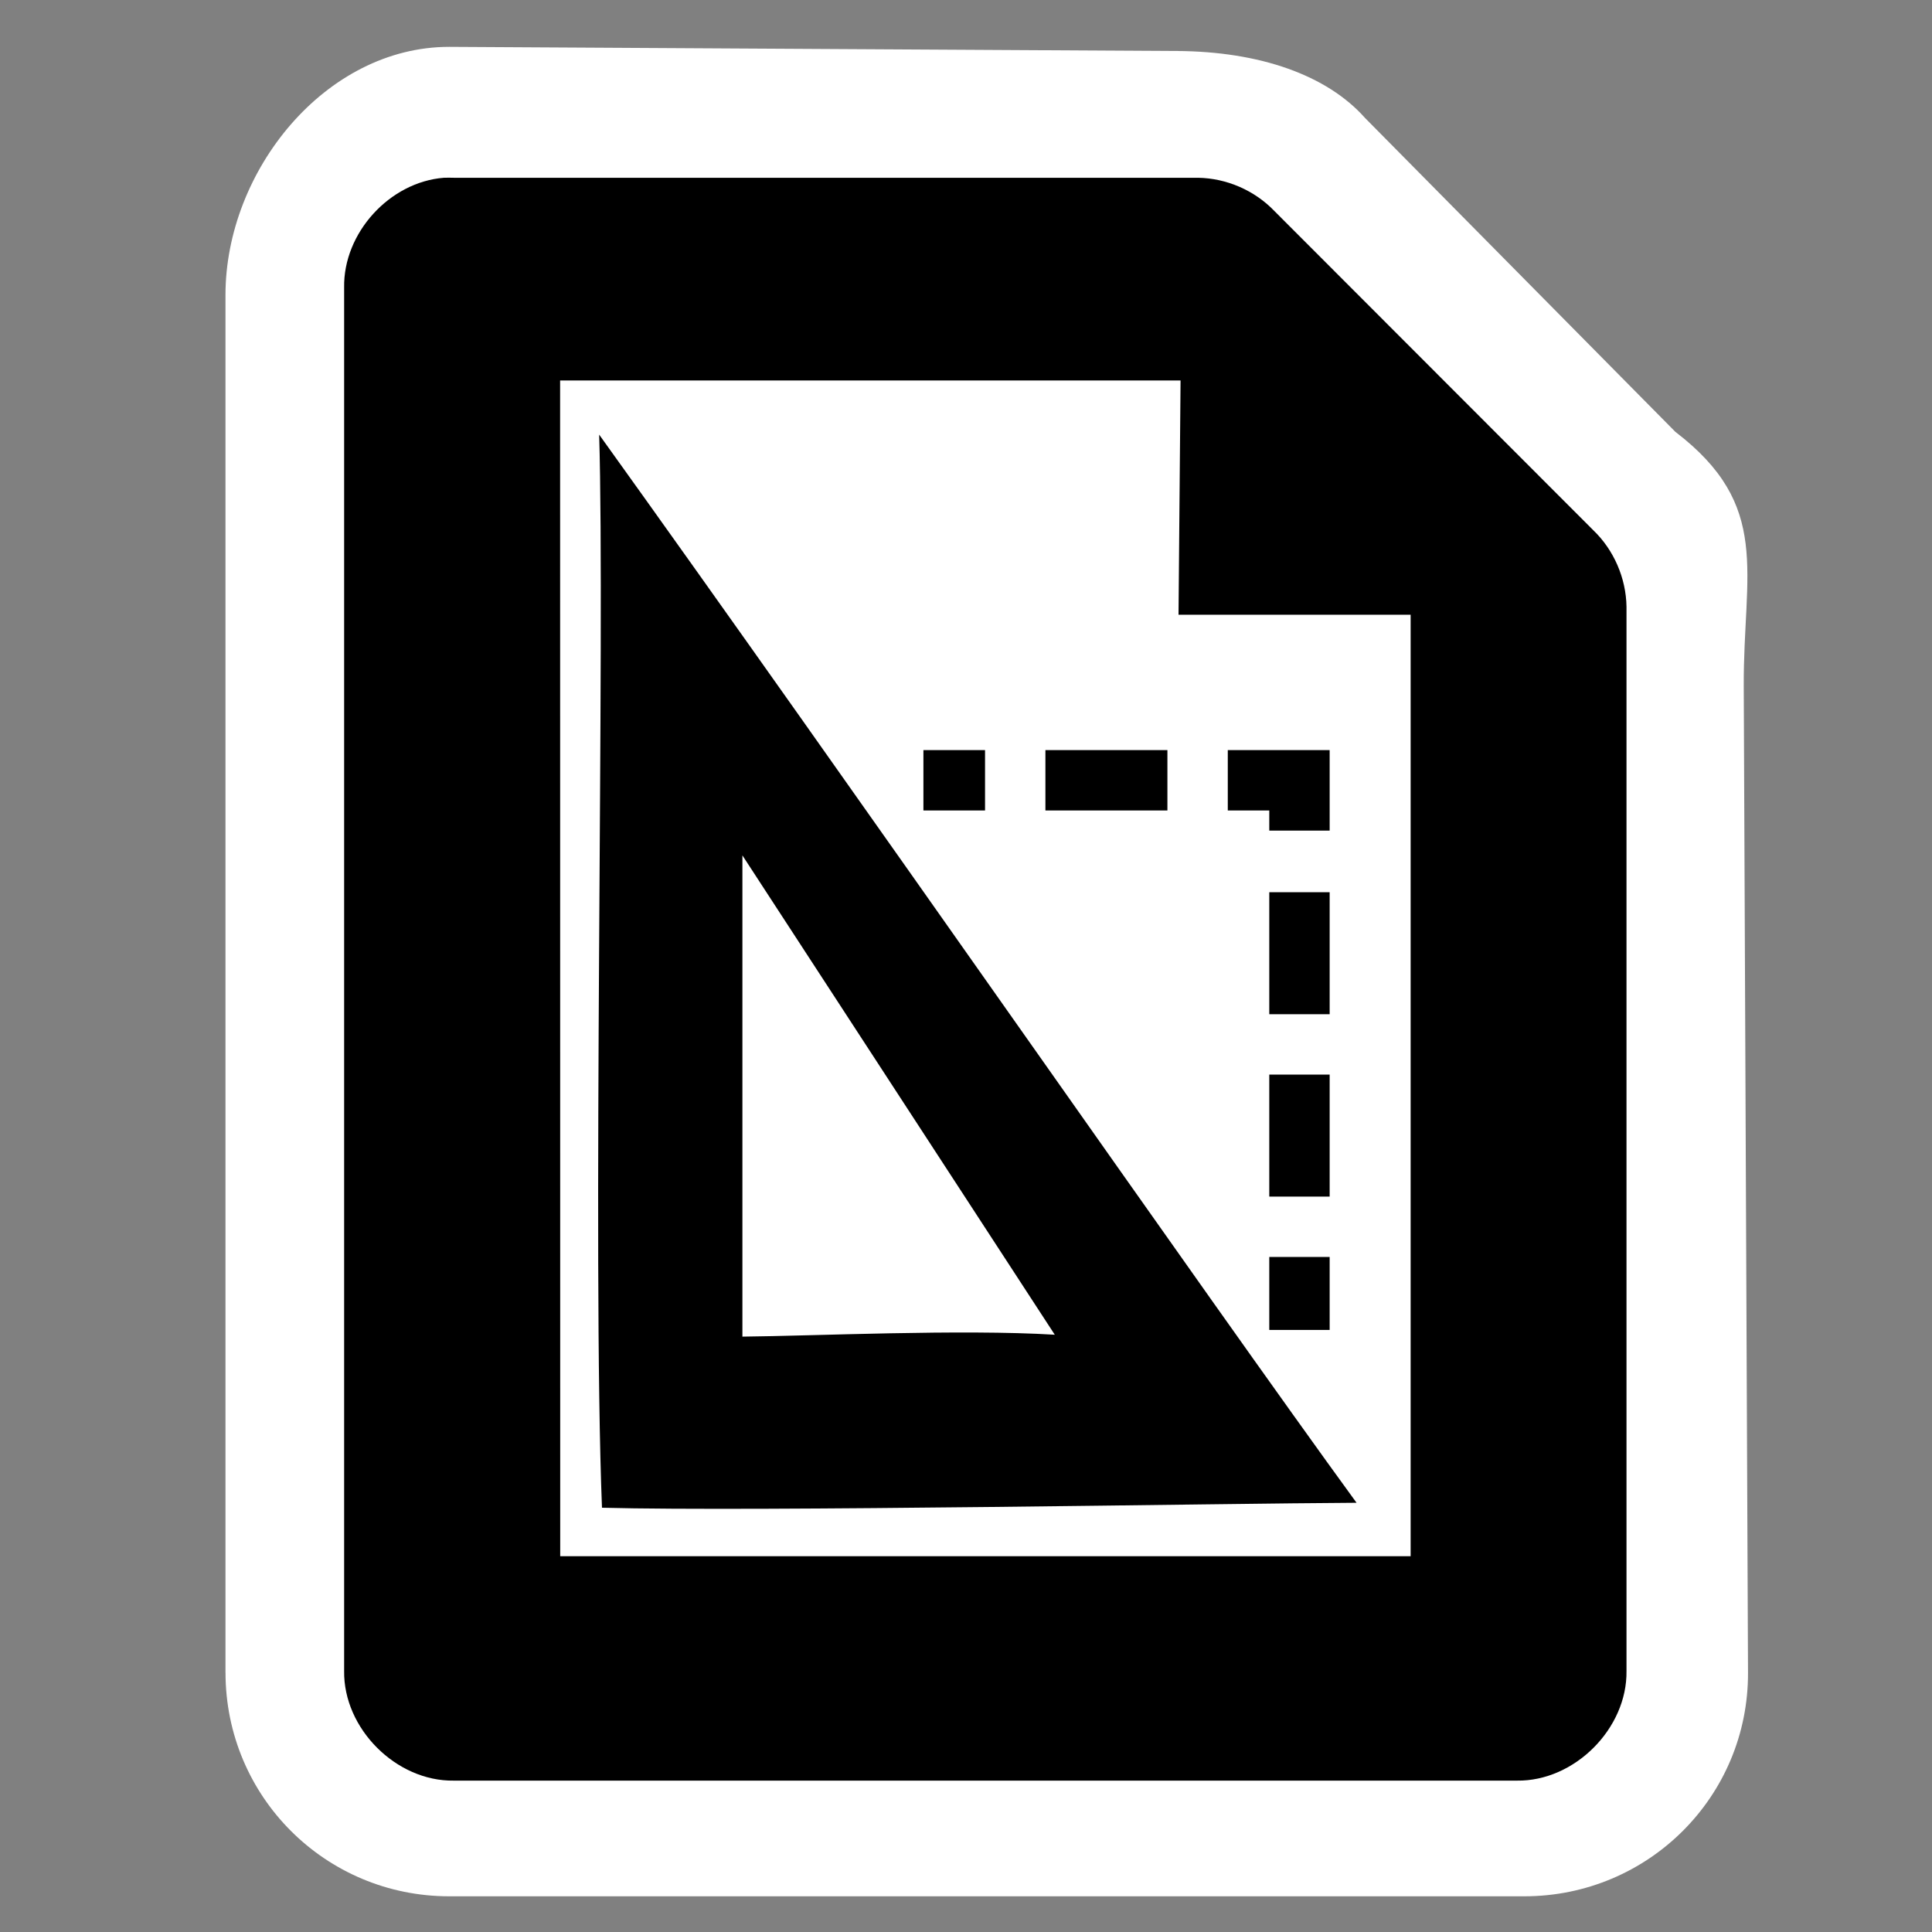 <?xml version="1.0" encoding="UTF-8" standalone="no"?>
<!-- Created with Inkscape (http://www.inkscape.org/) -->

<svg
   xmlns:dc="http://purl.org/dc/elements/1.1/"
   xmlns:cc="http://creativecommons.org/ns#"
   xmlns:rdf="http://www.w3.org/1999/02/22-rdf-syntax-ns#"
   xmlns:svg="http://www.w3.org/2000/svg"
   xmlns="http://www.w3.org/2000/svg"
   xmlns:sodipodi="http://sodipodi.sourceforge.net/DTD/sodipodi-0.dtd"
   xmlns:inkscape="http://www.inkscape.org/namespaces/inkscape"
   width="48"
   height="48"
   id="svg4374"
   version="1.1"
   inkscape:version="0.48.5 r10040"
   sodipodi:docname="gtk-page-setup.svg">
  <rect width="100%" height="100%" fill="#808080" stroke="none"/>
  <defs
     id="defs4376" />
  <sodipodi:namedview
     id="base"
     pagecolor="#ffffff"
     bordercolor="#666666"
     borderopacity="1.0"
     inkscape:pageopacity="0.0"
     inkscape:pageshadow="2"
     inkscape:zoom="10.227319"
     inkscape:cx="0.64533041"
     inkscape:cy="15.011077"
     inkscape:document-units="px"
     inkscape:current-layer="layer1"
     showgrid="false"
     inkscape:window-width="1914"
     inkscape:window-height="1031"
     inkscape:window-x="0"
     inkscape:window-y="25"
     inkscape:window-maximized="1"
     showguides="true"
     inkscape:guide-bbox="true" />
  <g
     inkscape:label="Capa 1"
     inkscape:groupmode="layer"
     id="layer1"
     transform="translate(0,-1004.362)">
    <g
       transform="translate(-372.619,663.645)"
       id="layer9"
       style="display:inline" />
    <g
       transform="translate(-372.619,663.645)"
       id="layer10" />
    <g
       transform="translate(-372.619,663.645)"
       id="layer12" />
    <g
       transform="translate(-372.619,663.645)"
       id="layer13" />
    <g
       transform="translate(-372.619,663.645)"
       id="layer14" />
    <g
       transform="translate(-372.619,663.645)"
       id="layer15" />
    <path
       style="fill:#ffffff;fill-opacity:1;stroke:none"
       d="m 5.602,1045.916 0,-34.225 c 0,-3.08 2.479,-6.165 5.559,-6.165 l 18.084,0.103 c 2.054,0.012 3.722,0.598 4.668,1.663 l 7.711,7.799 c 2.402,1.838 1.687,3.477 1.699,6.318 l 0.106,24.507 c 0.013,3.08 -2.479,5.559 -5.559,5.559 l -26.708,0 c -3.08,0 -5.559,-2.479 -5.559,-5.559 z"
       id="rect3002"
       inkscape:connector-curvature="0"
       sodipodi:nodetypes="sscscccssss" />
    <g
       id="g6121-0"
       transform="matrix(2.655,0,0,2.655,3.24,1006.121)"
       style="fill:#000000;fill-opacity:1">
      <g
         inkscape:label="status"
         transform="translate(-241,-647)"
         style="fill:#000000;fill-opacity:1;display:inline"
         id="layer9-9-9" />
      <g
         inkscape:label="devices"
         transform="translate(-241,-647)"
         id="layer10-8-0"
         style="fill:#000000;fill-opacity:1" />
      <g
         inkscape:label="apps"
         transform="translate(-241,-647)"
         id="layer11-5-6"
         style="fill:#000000;fill-opacity:1" />
      <g
         inkscape:label="places"
         transform="translate(-241,-647)"
         id="layer13-6-9"
         style="fill:#000000;fill-opacity:1" />
      <g
         inkscape:label="mimetypes"
         transform="translate(-241,-647)"
         id="layer14-6-0"
         style="fill:#000000;fill-opacity:1" />
      <g
         inkscape:label="emblems"
         transform="translate(-241,-647)"
         style="fill:#000000;fill-opacity:1;display:inline"
         id="layer15-0-3" />
      <g
         inkscape:label="emotes"
         transform="translate(-241,-647)"
         style="fill:#000000;fill-opacity:1;display:inline"
         id="g71291-3" />
      <g
         inkscape:label="categories"
         transform="translate(-241,-647)"
         style="fill:#000000;fill-opacity:1;display:inline"
         id="g4953-6" />
      <g
         inkscape:label="actions"
         transform="translate(-241,-647)"
         style="fill:#000000;fill-opacity:1;display:inline"
         id="layer12-7-6">
        <path
           style="color:#bebebe;fill:#000000;fill-opacity:1;fill-rule:nonzero;stroke:none;stroke-width:1;marker:none;visibility:visible;display:inline;overflow:visible;enable-background:accumulate"
           id="path4387-5-2"
           d="m 243.933,648.001 c -0.508,0.04 -0.942,0.517 -0.933,1.027 l 0,12.945 c -0.008,0.54 0.487,1.035 1.026,1.027 l 9.948,0 c 0.539,0.008 1.034,-0.487 1.026,-1.027 l 0,-9.958 c -0.004,-0.267 -0.118,-0.531 -0.311,-0.716 l -2.984,-2.987 c -0.185,-0.193 -0.448,-0.307 -0.715,-0.311 l -6.964,0 c -0.031,-9.9e-4 -0.062,-9.9e-4 -0.093,0 z m 1.088,1.897 5.806,0 -0.019,2.192 2.172,0 0,8.81 -7.958,0 z"
           inkscape:connector-curvature="0"
           sodipodi:nodetypes="cccccccccccccccccccc" />
      </g>
    </g>
    <path
       style="fill:#000000;fill-opacity:1;stroke:none"
       d="m 33.703,1041.698 c -3.267,0.015 -14.936,0.224 -18.747,0.123 -0.245,-6.198 0.078,-21.771 -0.07,-26.661 6.142,8.554 15.177,21.545 18.817,26.538 z m -7.498,-4.176 -7.76,-11.908 0,11.956 c 1.76,-0.016 5.437,-0.189 7.76,-0.047 z"
       id="rect3030-0"
       inkscape:connector-curvature="0"
       sodipodi:nodetypes="cccccccc" />
    <path
       style="font-size:medium;font-style:normal;font-variant:normal;font-weight:normal;font-stretch:normal;text-indent:0;text-align:start;text-decoration:none;line-height:normal;letter-spacing:normal;word-spacing:normal;text-transform:none;direction:ltr;block-progression:tb;writing-mode:lr-tb;text-anchor:start;baseline-shift:baseline;color:#000000;fill:#000000;fill-opacity:1;stroke:none;stroke-width:1.513;marker:none;visibility:visible;display:inline;overflow:visible;enable-background:accumulate;font-family:Sans;-inkscape-font-specification:Sans"
       d="m 22.942,1024.498 1.531,0 0,-1.5 -1.531,0 z m 3.031,0 3.031,0 0,-1.5 -3.031,0 z m 4.531,0 1.031,0 0,0.5 1.5,0 0,-1.25 0,-0.75 -0.75,0 -1.781,0 z m 1.031,5.062 1.5,0 0,-3.031 -1.5,0 z m 0,4.531 1.5,0 0,-3.031 -1.5,0 z m 0,3.313 1.5,0 0,-1.813 -1.5,0 z"
       id="path3002-0"
       inkscape:connector-curvature="0" />
  </g>
</svg>
